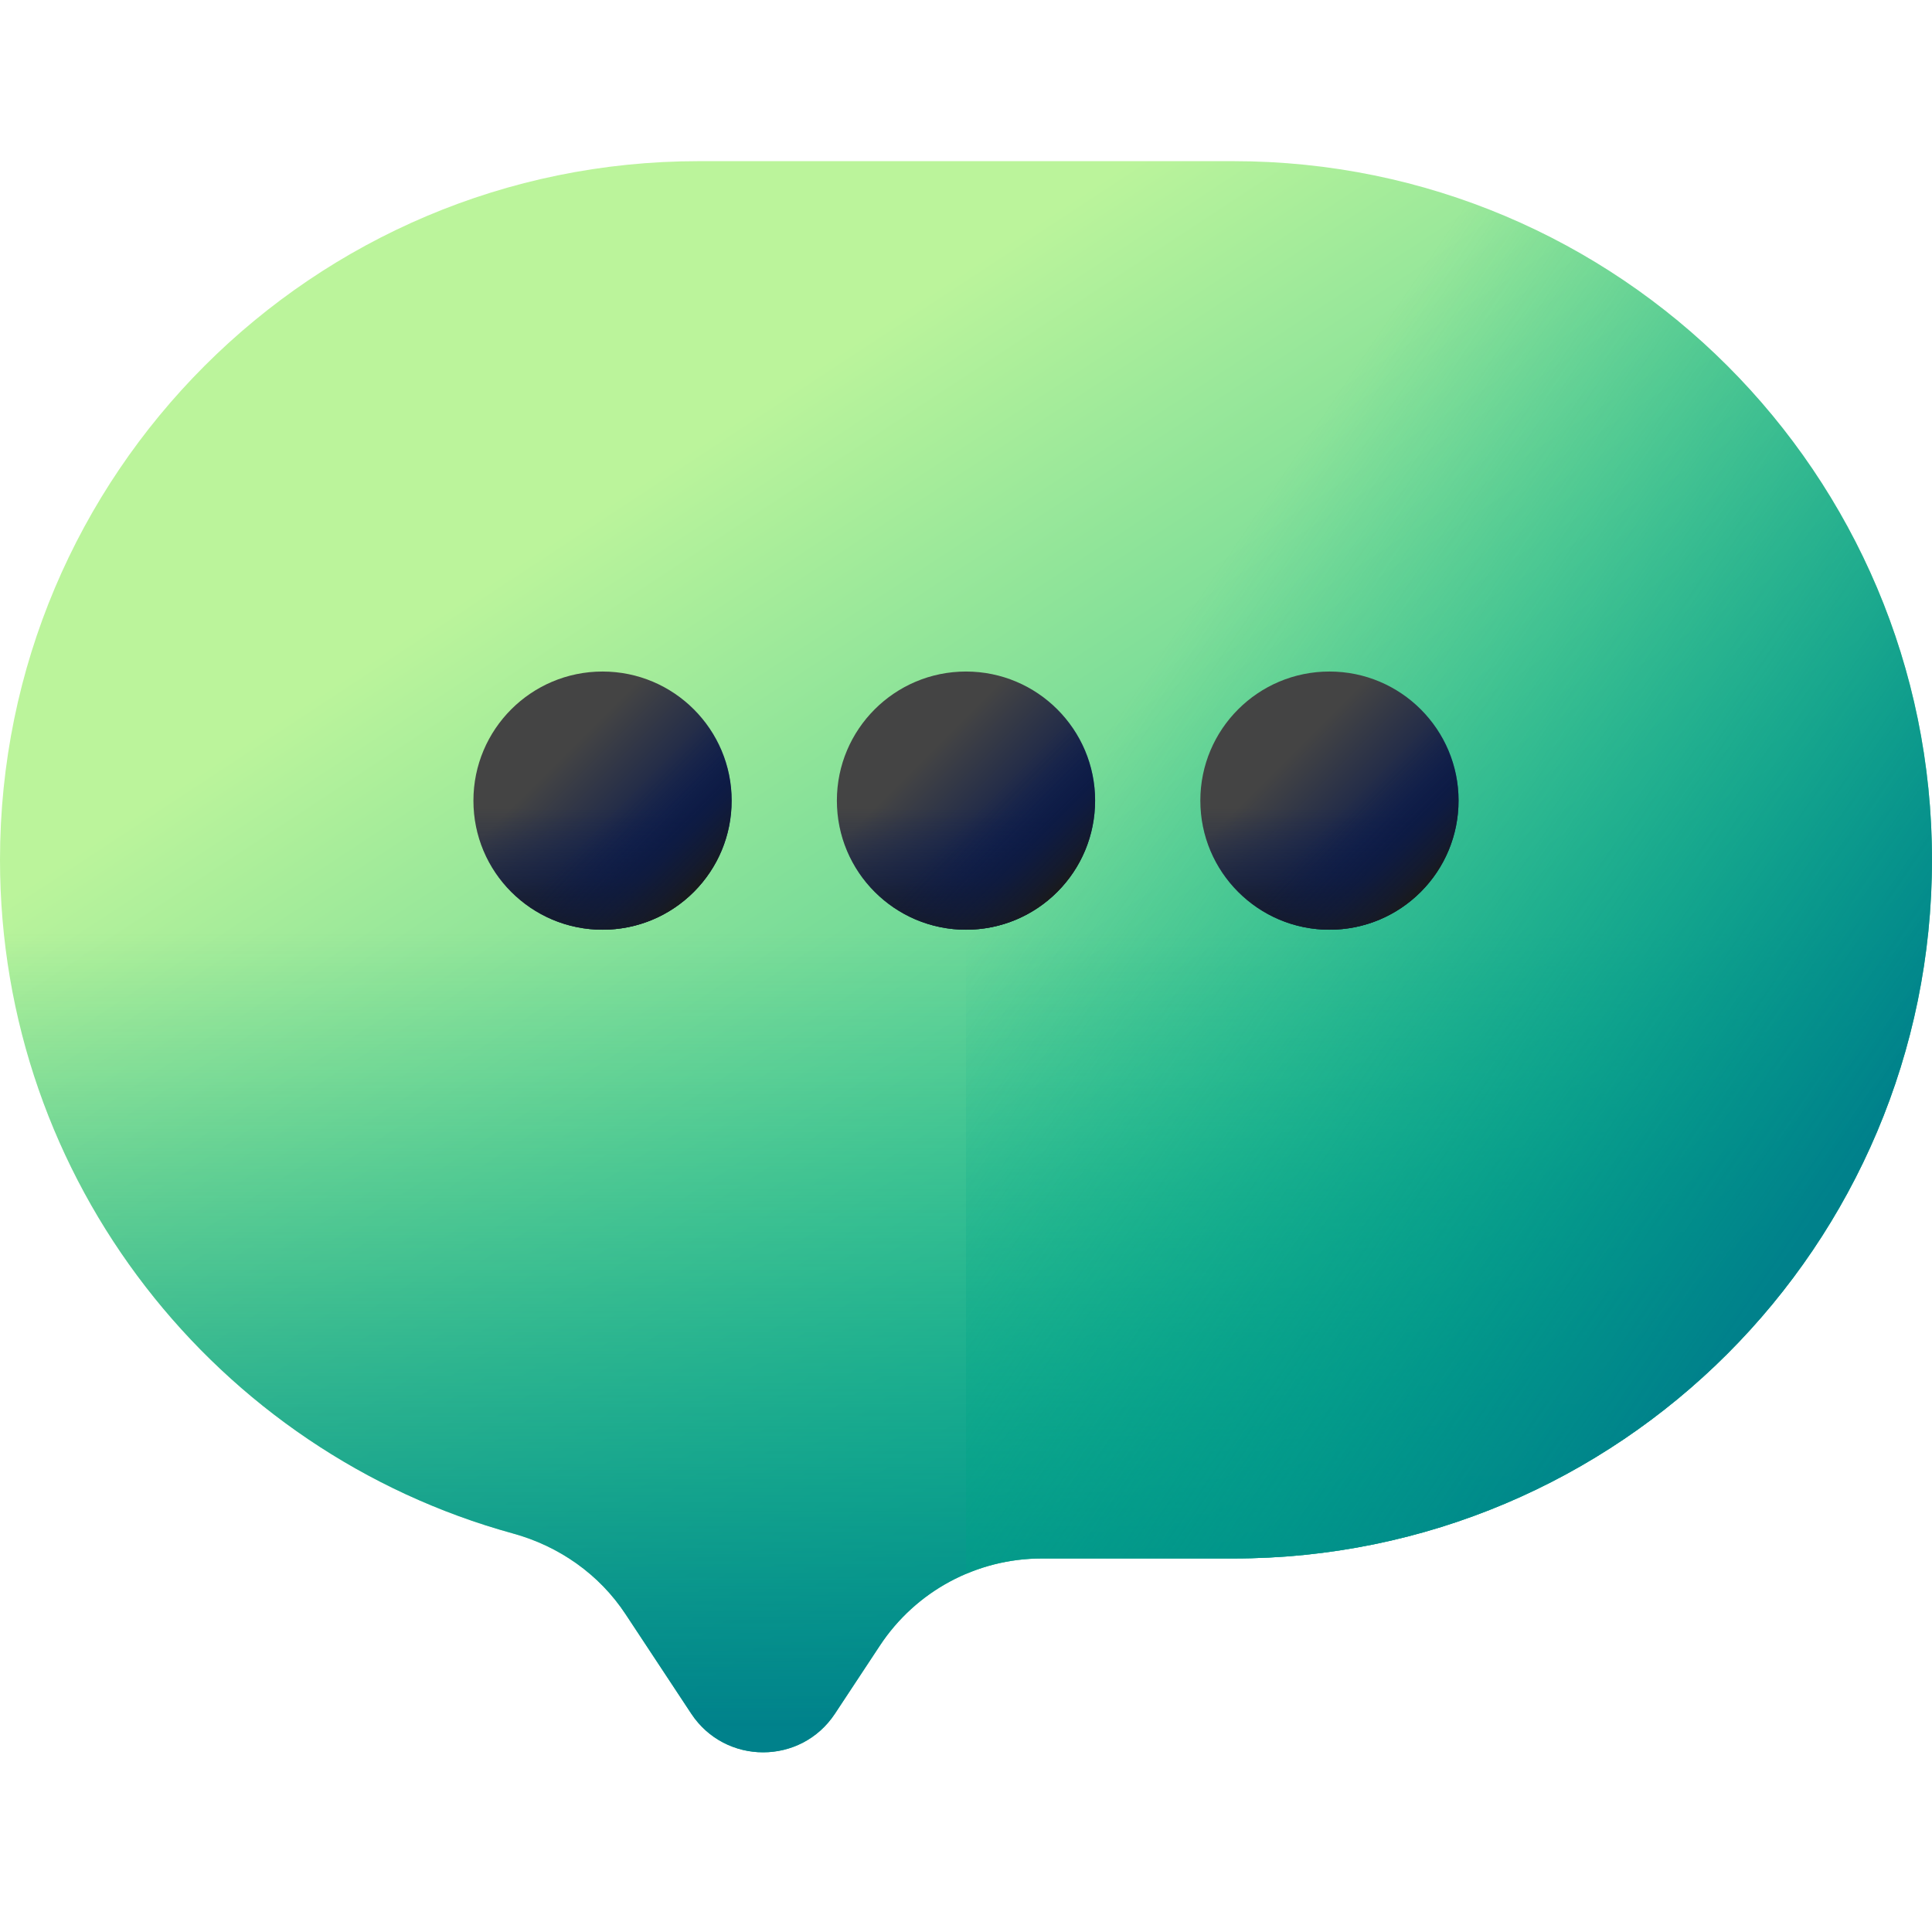 <svg width="24" height="24" viewBox="0 0 24 24" fill="none" xmlns="http://www.w3.org/2000/svg">
<path d="M8.679 2.002H15.321C20.114 2.002 24 5.888 24 10.681C24 15.474 20.114 19.36 15.321 19.36H12.94C12.132 19.36 11.377 19.766 10.931 20.441L10.372 21.288C9.95 21.928 9.01 21.928 8.587 21.288L7.771 20.052C7.444 19.556 6.944 19.206 6.371 19.049C2.698 18.038 0 14.675 0 10.681C0 5.888 3.886 2.002 8.679 2.002Z" fill="url(#paint0_linear_559_31185)"/>
<path d="M24 10.681C24 15.474 20.114 19.36 15.321 19.36H12.94C12.132 19.36 11.377 19.766 10.931 20.441L10.372 21.288C9.949 21.928 9.01 21.928 8.587 21.288L7.771 20.052C7.444 19.556 6.944 19.206 6.371 19.049C2.698 18.038 0 14.675 0 10.681C0 9.535 0.223 8.442 0.626 7.44H23.374C23.777 8.442 24 9.535 24 10.681Z" fill="url(#paint1_linear_559_31185)"/>
<path d="M15.321 2.002H12V19.552C12.293 19.427 12.612 19.36 12.94 19.36H15.321C20.114 19.36 24 15.474 24 10.681C24 5.888 20.114 2.002 15.321 2.002Z" fill="url(#paint2_linear_559_31185)"/>
<path d="M7.485 11.549C8.371 11.549 9.089 10.831 9.089 9.946C9.089 9.06 8.371 8.342 7.485 8.342C6.599 8.342 5.881 9.06 5.881 9.946C5.881 10.831 6.599 11.549 7.485 11.549Z" fill="url(#paint3_linear_559_31185)"/>
<path d="M5.881 9.946C5.881 10.831 6.599 11.549 7.485 11.549C8.371 11.549 9.089 10.831 9.089 9.946C9.089 9.754 9.055 9.57 8.993 9.399H5.977C5.915 9.57 5.881 9.754 5.881 9.946Z" fill="url(#paint4_linear_559_31185)"/>
<path d="M6.351 11.079C6.977 11.706 7.993 11.706 8.619 11.079C9.245 10.453 9.245 9.438 8.619 8.811C8.483 8.676 8.329 8.57 8.165 8.493L6.032 10.626C6.109 10.79 6.215 10.944 6.351 11.079Z" fill="url(#paint5_linear_559_31185)"/>
<path d="M12 11.549C12.886 11.549 13.604 10.831 13.604 9.945C13.604 9.06 12.886 8.342 12 8.342C11.114 8.342 10.396 9.06 10.396 9.945C10.396 10.831 11.114 11.549 12 11.549Z" fill="url(#paint6_linear_559_31185)"/>
<path d="M10.396 9.945C10.396 10.831 11.114 11.549 12 11.549C12.886 11.549 13.604 10.831 13.604 9.945C13.604 9.754 13.57 9.57 13.508 9.399H10.492C10.43 9.57 10.396 9.754 10.396 9.945Z" fill="url(#paint7_linear_559_31185)"/>
<path d="M10.866 11.079C11.492 11.706 12.508 11.706 13.134 11.079C13.76 10.453 13.76 9.438 13.134 8.811C12.998 8.676 12.845 8.57 12.68 8.493L10.547 10.626C10.624 10.79 10.73 10.944 10.866 11.079Z" fill="url(#paint8_linear_559_31185)"/>
<path d="M16.515 11.549C17.401 11.549 18.119 10.831 18.119 9.945C18.119 9.06 17.401 8.342 16.515 8.342C15.629 8.342 14.911 9.06 14.911 9.945C14.911 10.831 15.629 11.549 16.515 11.549Z" fill="url(#paint9_linear_559_31185)"/>
<path d="M14.911 9.945C14.911 10.831 15.629 11.549 16.515 11.549C17.401 11.549 18.119 10.831 18.119 9.945C18.119 9.754 18.085 9.57 18.023 9.399H15.007C14.945 9.57 14.911 9.754 14.911 9.945Z" fill="url(#paint10_linear_559_31185)"/>
<path d="M15.381 11.079C16.007 11.706 17.023 11.706 17.649 11.079C18.275 10.453 18.275 9.438 17.649 8.811C17.513 8.676 17.359 8.57 17.195 8.493L15.062 10.626C15.139 10.79 15.245 10.944 15.381 11.079Z" fill="url(#paint11_linear_559_31185)"/>
<defs>
<linearGradient id="paint0_linear_559_31185" x1="8.632" y1="5.552" x2="17.253" y2="18.68" gradientUnits="userSpaceOnUse">
<stop stop-color="#BBF49B"/>
<stop offset="1" stop-color="#0BB494"/>
</linearGradient>
<linearGradient id="paint1_linear_559_31185" x1="12" y1="11.592" x2="12" y2="21.505" gradientUnits="userSpaceOnUse">
<stop stop-color="#00A887" stop-opacity="0"/>
<stop offset="0.311" stop-color="#00A387" stop-opacity="0.311"/>
<stop offset="0.664" stop-color="#009589" stop-opacity="0.664"/>
<stop offset="1" stop-color="#00818B"/>
</linearGradient>
<linearGradient id="paint2_linear_559_31185" x1="13.36" y1="9.67" x2="22.178" y2="15.647" gradientUnits="userSpaceOnUse">
<stop stop-color="#00A887" stop-opacity="0"/>
<stop offset="0.311" stop-color="#00A387" stop-opacity="0.311"/>
<stop offset="0.664" stop-color="#009589" stop-opacity="0.664"/>
<stop offset="1" stop-color="#00818B"/>
</linearGradient>
<linearGradient id="paint3_linear_559_31185" x1="6.959" y1="9.419" x2="8.151" y2="10.612" gradientUnits="userSpaceOnUse">
<stop stop-color="#444444"/>
<stop offset="1" stop-color="#0B1B4C"/>
</linearGradient>
<linearGradient id="paint4_linear_559_31185" x1="7.485" y1="10.043" x2="7.485" y2="11.544" gradientUnits="userSpaceOnUse">
<stop stop-color="#0B1B4C" stop-opacity="0"/>
<stop offset="0.281" stop-color="#0C1B48" stop-opacity="0.281"/>
<stop offset="0.566" stop-color="#101B3C" stop-opacity="0.566"/>
<stop offset="0.853" stop-color="#161A28" stop-opacity="0.853"/>
<stop offset="1" stop-color="#1A1A1A"/>
</linearGradient>
<linearGradient id="paint5_linear_559_31185" x1="7.625" y1="10.085" x2="8.634" y2="11.095" gradientUnits="userSpaceOnUse">
<stop stop-color="#0B1B4C" stop-opacity="0"/>
<stop offset="0.281" stop-color="#0C1B48" stop-opacity="0.281"/>
<stop offset="0.566" stop-color="#101B3C" stop-opacity="0.566"/>
<stop offset="0.853" stop-color="#161A28" stop-opacity="0.853"/>
<stop offset="1" stop-color="#1A1A1A"/>
</linearGradient>
<linearGradient id="paint6_linear_559_31185" x1="11.474" y1="9.419" x2="12.666" y2="10.612" gradientUnits="userSpaceOnUse">
<stop stop-color="#444444"/>
<stop offset="1" stop-color="#0B1B4C"/>
</linearGradient>
<linearGradient id="paint7_linear_559_31185" x1="12" y1="10.043" x2="12" y2="11.544" gradientUnits="userSpaceOnUse">
<stop stop-color="#0B1B4C" stop-opacity="0"/>
<stop offset="0.281" stop-color="#0C1B48" stop-opacity="0.281"/>
<stop offset="0.566" stop-color="#101B3C" stop-opacity="0.566"/>
<stop offset="0.853" stop-color="#161A28" stop-opacity="0.853"/>
<stop offset="1" stop-color="#1A1A1A"/>
</linearGradient>
<linearGradient id="paint8_linear_559_31185" x1="12.14" y1="10.085" x2="13.149" y2="11.095" gradientUnits="userSpaceOnUse">
<stop stop-color="#0B1B4C" stop-opacity="0"/>
<stop offset="0.281" stop-color="#0C1B48" stop-opacity="0.281"/>
<stop offset="0.566" stop-color="#101B3C" stop-opacity="0.566"/>
<stop offset="0.853" stop-color="#161A28" stop-opacity="0.853"/>
<stop offset="1" stop-color="#1A1A1A"/>
</linearGradient>
<linearGradient id="paint9_linear_559_31185" x1="15.989" y1="9.419" x2="17.181" y2="10.612" gradientUnits="userSpaceOnUse">
<stop stop-color="#444444"/>
<stop offset="1" stop-color="#0B1B4C"/>
</linearGradient>
<linearGradient id="paint10_linear_559_31185" x1="16.515" y1="10.043" x2="16.515" y2="11.544" gradientUnits="userSpaceOnUse">
<stop stop-color="#0B1B4C" stop-opacity="0"/>
<stop offset="0.281" stop-color="#0C1B48" stop-opacity="0.281"/>
<stop offset="0.566" stop-color="#101B3C" stop-opacity="0.566"/>
<stop offset="0.853" stop-color="#161A28" stop-opacity="0.853"/>
<stop offset="1" stop-color="#1A1A1A"/>
</linearGradient>
<linearGradient id="paint11_linear_559_31185" x1="16.655" y1="10.085" x2="17.664" y2="11.095" gradientUnits="userSpaceOnUse">
<stop stop-color="#0B1B4C" stop-opacity="0"/>
<stop offset="0.281" stop-color="#0C1B48" stop-opacity="0.281"/>
<stop offset="0.566" stop-color="#101B3C" stop-opacity="0.566"/>
<stop offset="0.853" stop-color="#161A28" stop-opacity="0.853"/>
<stop offset="1" stop-color="#1A1A1A"/>
</linearGradient>
</defs>
</svg>
